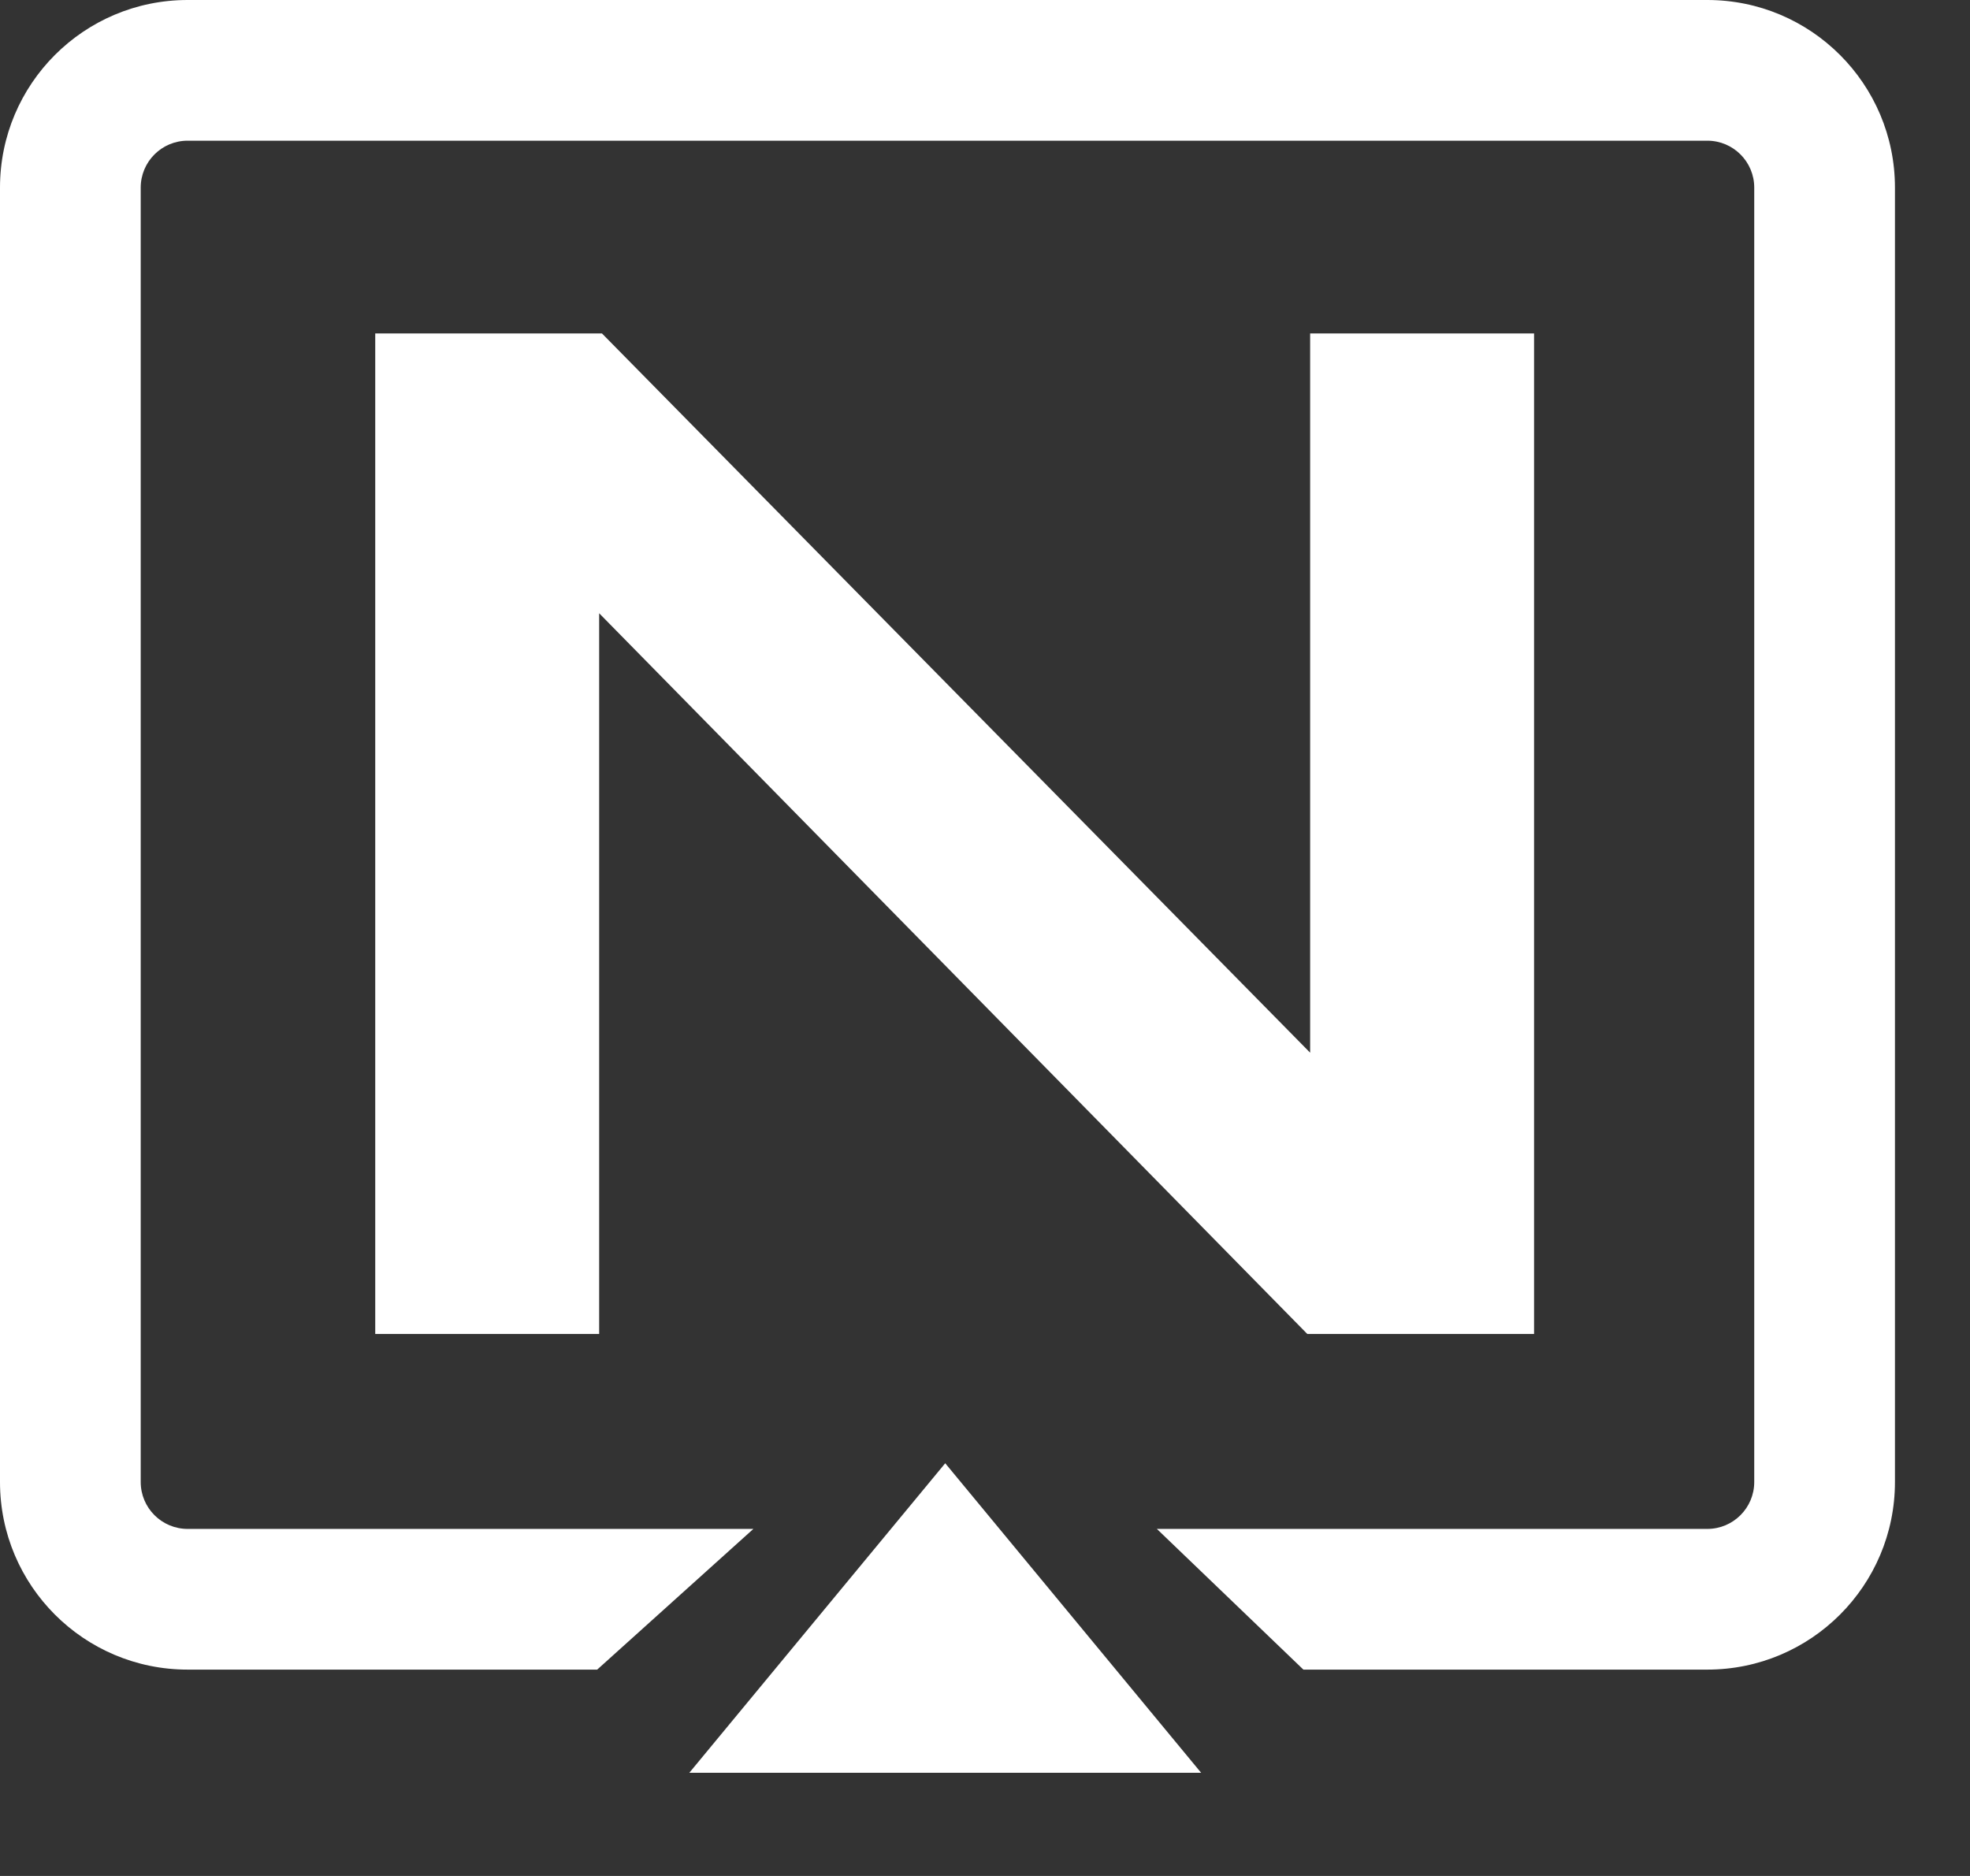<svg width="21" height="20" viewBox="0 0 21 20" fill="none" xmlns="http://www.w3.org/2000/svg">
<rect x="0" y="0" width="21" height="20" fill="#333333" stroke="none"/>
<path fill-rule="evenodd" clip-rule="evenodd" d="M2 1.5H18.2C18.476 1.5 18.7 1.724 18.7 2V15.8C18.7 16.076 18.476 16.3 18.2 16.3H12.332L13.894 17.8H18.2C19.304 17.8 20.2 16.904 20.2 15.8V2C20.2 0.895 19.304 0 18.2 0H2C0.895 0 0 0.895 0 2V15.8C0 16.904 0.895 17.8 2 17.8H6.366L8.031 16.3H2C1.724 16.3 1.5 16.076 1.5 15.8V2C1.5 1.724 1.724 1.5 2 1.5Z" fill="white"/>
<path d="M10.076 15.6L12.804 18.9H7.348L10.076 15.6Z" fill="white"/>
<path d="M4 14.222V3.555H6.417L13.966 11.223V3.555H16.353V14.222H13.936L6.387 6.538V14.222H4Z" fill="white"/>
</svg>
